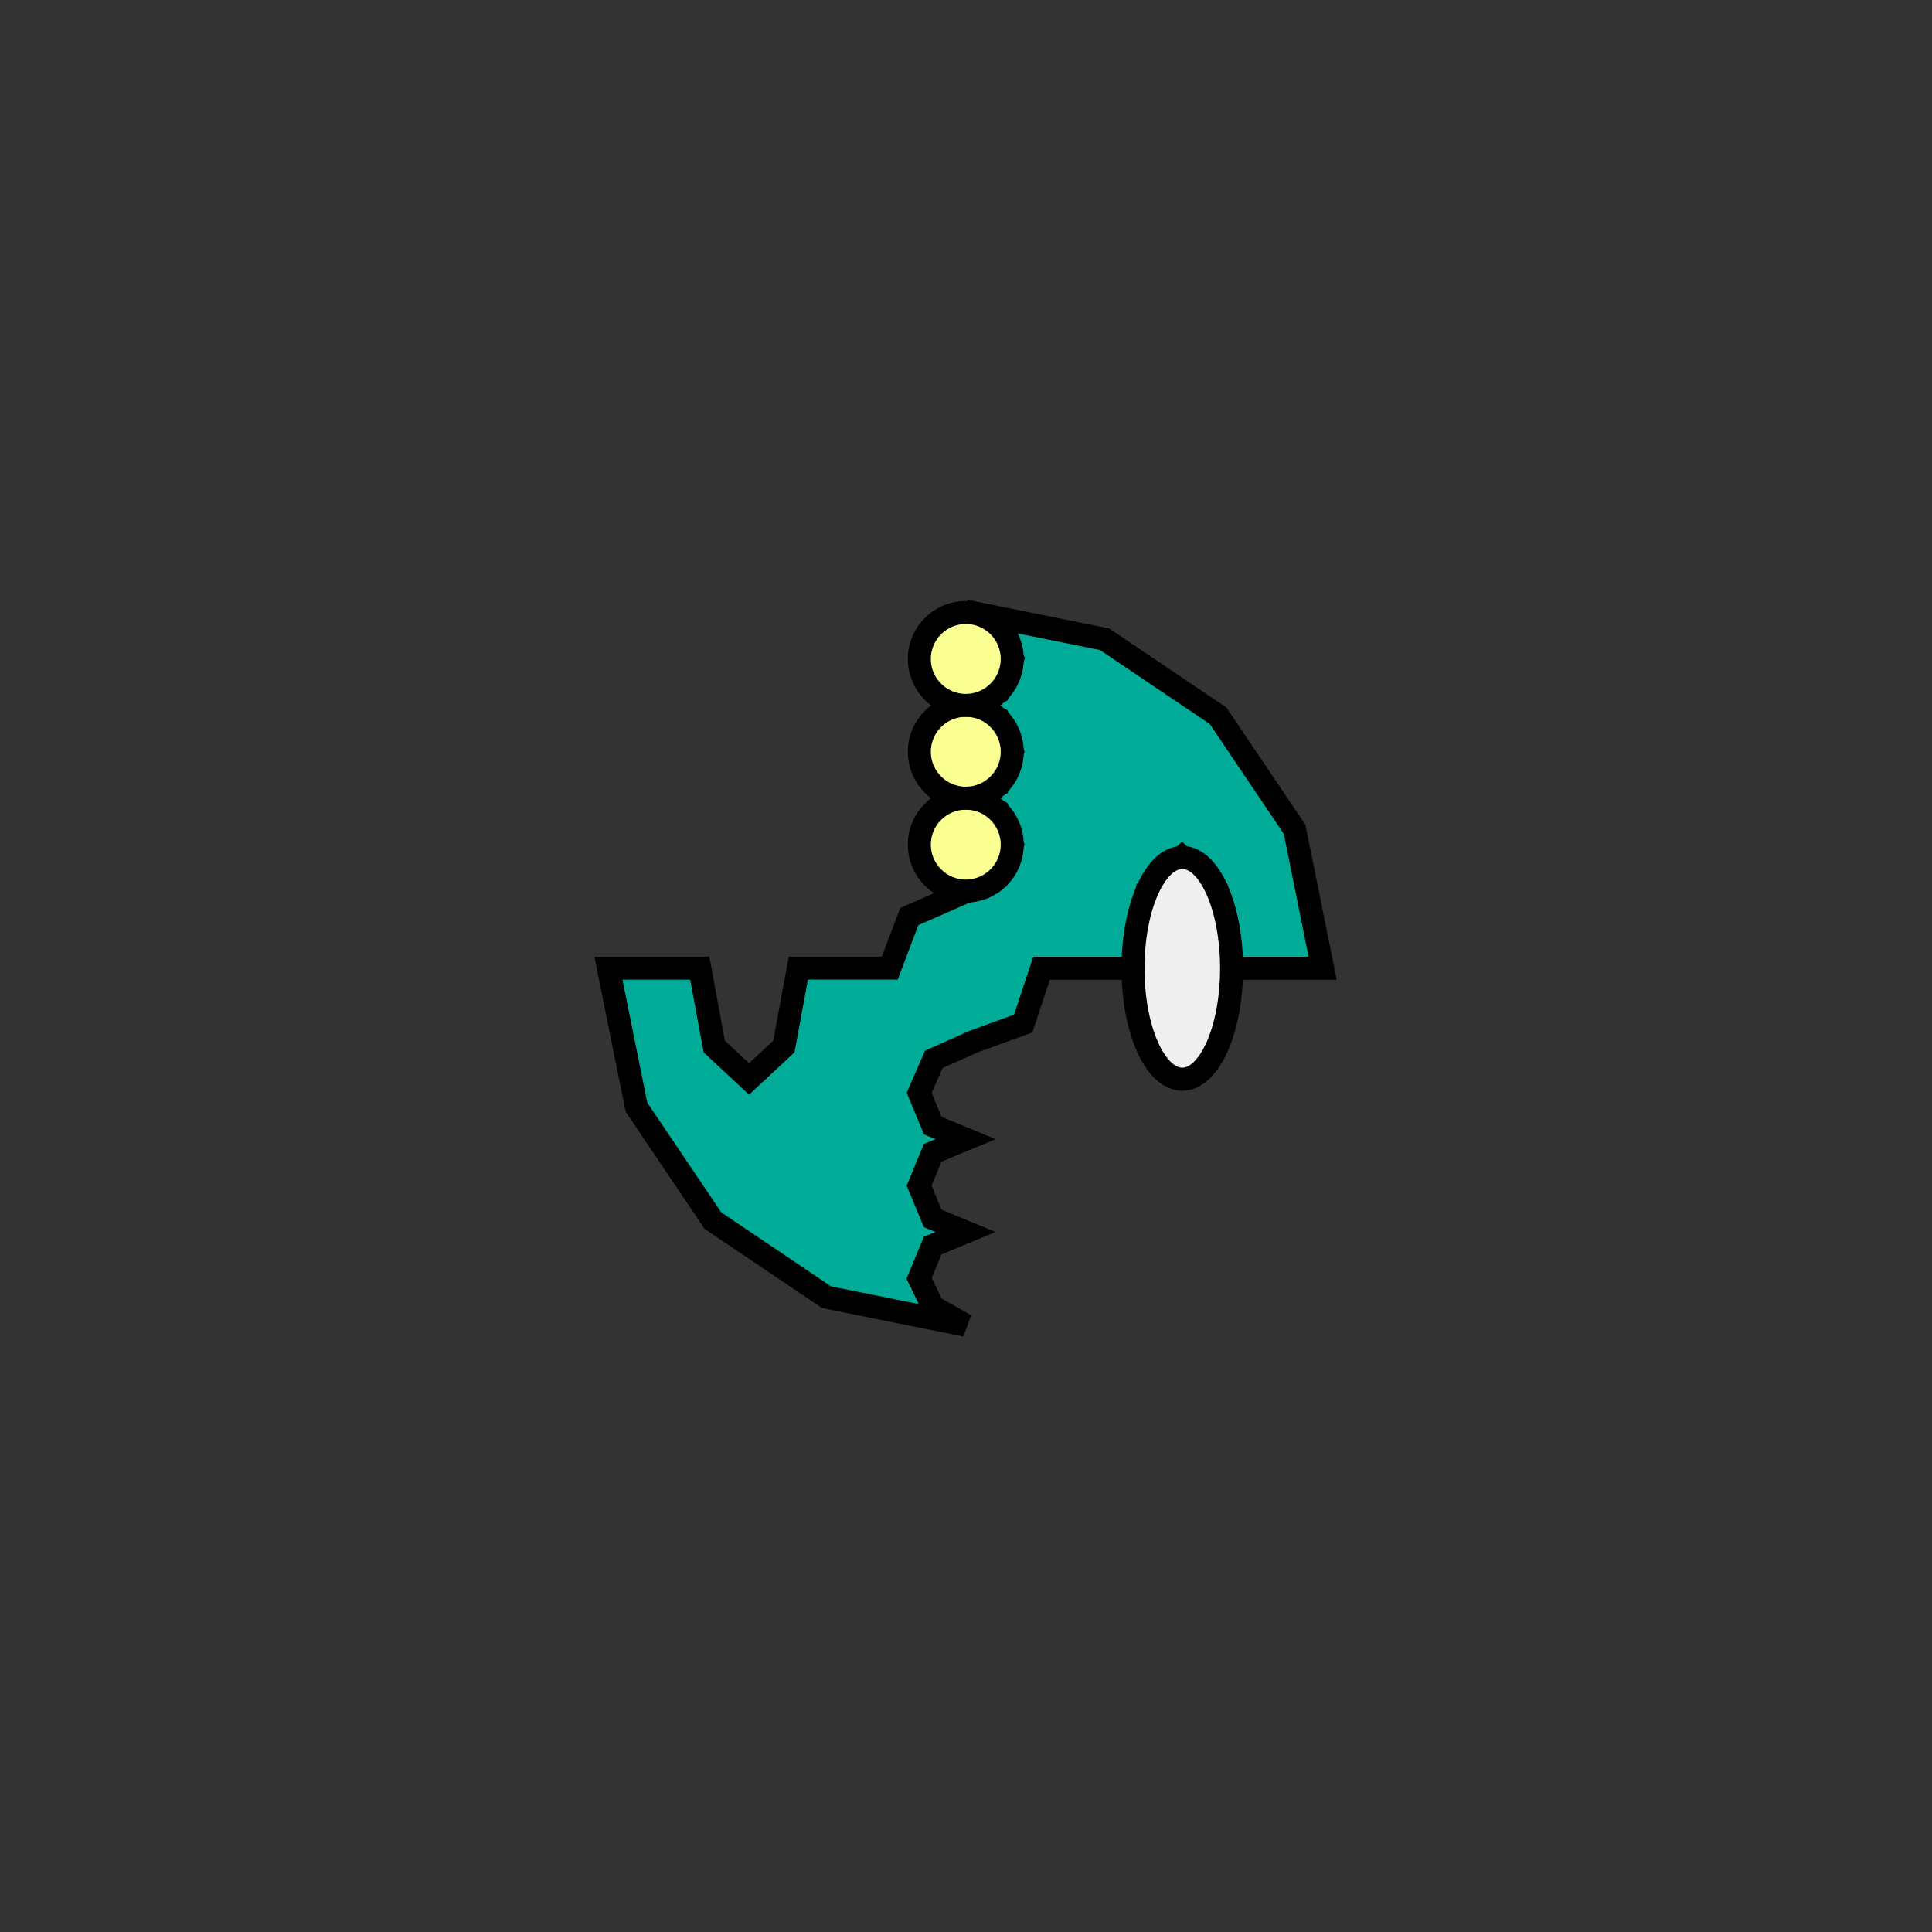 <?xml version="1.0" encoding="UTF-8" standalone="no"?>
<svg
   xmlns:dc="http://purl.org/dc/elements/1.1/"
   xmlns:cc="http://creativecommons.org/ns#"
   xmlns:rdf="http://www.w3.org/1999/02/22-rdf-syntax-ns#"
   xmlns:svg="http://www.w3.org/2000/svg"
   xmlns="http://www.w3.org/2000/svg"
   xmlns:sodipodi="http://sodipodi.sourceforge.net/DTD/sodipodi-0.dtd"
   xmlns:inkscape="http://www.inkscape.org/namespaces/inkscape"
   sodipodi:docname="sodium_calcium_exchanger.svg"
   inkscape:version="1.0 (4035a4fb49, 2020-05-01)"
   id="svg8"
   version="1.1"
   viewBox="0 0 26.458 26.458"
   height="100"
   width="100">
  <rect x="0" y="0" width="26.458" height="26.458" fill="#333333" stroke="none"/>
  <defs
     id="defs2" />
  <sodipodi:namedview
     inkscape:document-rotation="0"
     inkscape:window-maximized="1"
     inkscape:window-y="0"
     inkscape:window-x="0"
     inkscape:window-height="1052"
     inkscape:window-width="1920"
     inkscape:snap-global="false"
     inkscape:guide-bbox="true"
     showguides="true"
     inkscape:snap-page="true"
     inkscape:snap-center="true"
     inkscape:snap-text-baseline="true"
     inkscape:snap-object-midpoints="true"
     inkscape:snap-midpoints="true"
     inkscape:snap-smooth-nodes="true"
     inkscape:snap-intersection-paths="true"
     inkscape:object-paths="true"
     inkscape:snap-bbox-midpoints="true"
     inkscape:bbox-nodes="true"
     inkscape:snap-bbox-edge-midpoints="true"
     inkscape:bbox-paths="true"
     inkscape:snap-bbox="true"
     units="px"
     showgrid="false"
     inkscape:current-layer="layer1"
     inkscape:document-units="mm"
     inkscape:cy="42.181547"
     inkscape:cx="60.755862"
     inkscape:zoom="44.8"
     inkscape:pageshadow="2"
     inkscape:pageopacity="0.0"
     borderopacity="1.0"
     bordercolor="#666666"
     pagecolor="#ffffff"
     id="base">
    <sodipodi:guide
       inkscape:locked="false"
       id="guide975"
       orientation="0,1"
       position="-4.811,13.229" />
    <sodipodi:guide
       inkscape:locked="false"
       id="guide4010"
       orientation="0,1"
       position="7.174,19.449" />
    <sodipodi:guide
       inkscape:locked="false"
       id="guide4012"
       orientation="0,1"
       position="7.21,6.911" />
    <sodipodi:guide
       inkscape:locked="false"
       id="guide4016"
       orientation="1,0"
       position="13.236,22.953" />
    <sodipodi:guide
       inkscape:locked="false"
       id="guide4020"
       orientation="1,0"
       position="18.186,18.107" />
    <sodipodi:guide
       inkscape:locked="false"
       id="guide4022"
       orientation="1,0"
       position="8.29,17.105" />
  </sodipodi:namedview>
  <g
     transform="translate(0,-270.542)"
     id="layer1"
     inkscape:groupmode="layer"
     inkscape:label="Layer 1">
    <g
       id="g1247" />
    <path
       style="opacity:1;fill:#00ab97;fill-opacity:1;stroke:#000000;stroke-width:0.315;stroke-linecap:round;stroke-linejoin:miter;stroke-miterlimit:3;stroke-dasharray:none;stroke-dashoffset:0;stroke-opacity:1"
       d="m 13.862,279.566 -0.186,0.449 -0.449,0.186 0.449,0.186 0.186,0.449 -0.186,0.45 -0.45,0.186 0.449,0.186 0.186,0.449 -0.2,0.457 -0.544,0.238 -0.665,0.292 -0.267,0.706 h -0.13 -0.946 -0.176 l -0.198,1.073 -0.477,0.445 -0.477,-0.445 -0.198,-1.073 -0.155,1.5e-4 -0.948,1.5e-4 -0.148,3.1e-4 0.384,1.904 1.048,1.554 1.555,1.048 1.904,0.384 -0.447,-0.251 -0.189,-0.391 0.186,-0.449 0.449,-0.186 -0.449,-0.186 -0.186,-0.449 0.186,-0.45 0.45,-0.186 -0.449,-0.186 -0.186,-0.449 0.2,-0.458 0.544,-0.243 0.68,-0.247 0.251,-0.757 h 0.179 0.92 0.151 l 0.198,-1.073 0.477,-0.445 0.477,0.444 0.198,1.074 h 0.16 1.006 0.084 l -0.384,-1.904 -1.048,-1.555 -1.555,-1.048 -1.904,-0.384 0.416,0.285 z"
       id="path13696"
       inkscape:connector-curvature="0"
       sodipodi:nodetypes="ccccccccccccccccccccccccccccccccccccccccccccccccccccccccc" />
    <circle
       transform="rotate(90)"
       r="0.636"
       cy="-13.226"
       cx="282.109"
       id="circle13812"
       style="opacity:1;fill:#fbff91;fill-opacity:1;stroke:#000000;stroke-width:0.315;stroke-linecap:round;stroke-linejoin:miter;stroke-miterlimit:4;stroke-dasharray:none;stroke-dashoffset:0;stroke-opacity:1" />
    <ellipse
       style="opacity:1;fill:#efefef;fill-opacity:1;stroke:#000000;stroke-width:0.315;stroke-linecap:round;stroke-linejoin:miter;stroke-miterlimit:4;stroke-dasharray:none;stroke-dashoffset:0;stroke-opacity:1"
       id="ellipse13834"
       cx="16.191"
       cy="283.803"
       rx="0.675"
       ry="1.518" />
    <circle
       style="opacity:1;fill:#fbff91;fill-opacity:1;stroke:#000000;stroke-width:0.315;stroke-linecap:round;stroke-linejoin:miter;stroke-miterlimit:4;stroke-dasharray:none;stroke-dashoffset:0;stroke-opacity:1"
       id="circle13836"
       cx="280.837"
       cy="-13.226"
       r="0.636"
       transform="rotate(90)" />
    <circle
       transform="rotate(90)"
       r="0.636"
       cy="-13.226"
       cx="279.566"
       id="circle13838"
       style="opacity:1;fill:#fbff91;fill-opacity:1;stroke:#000000;stroke-width:0.315;stroke-linecap:round;stroke-linejoin:miter;stroke-miterlimit:4;stroke-dasharray:none;stroke-dashoffset:0;stroke-opacity:1" />
  </g>
</svg>
